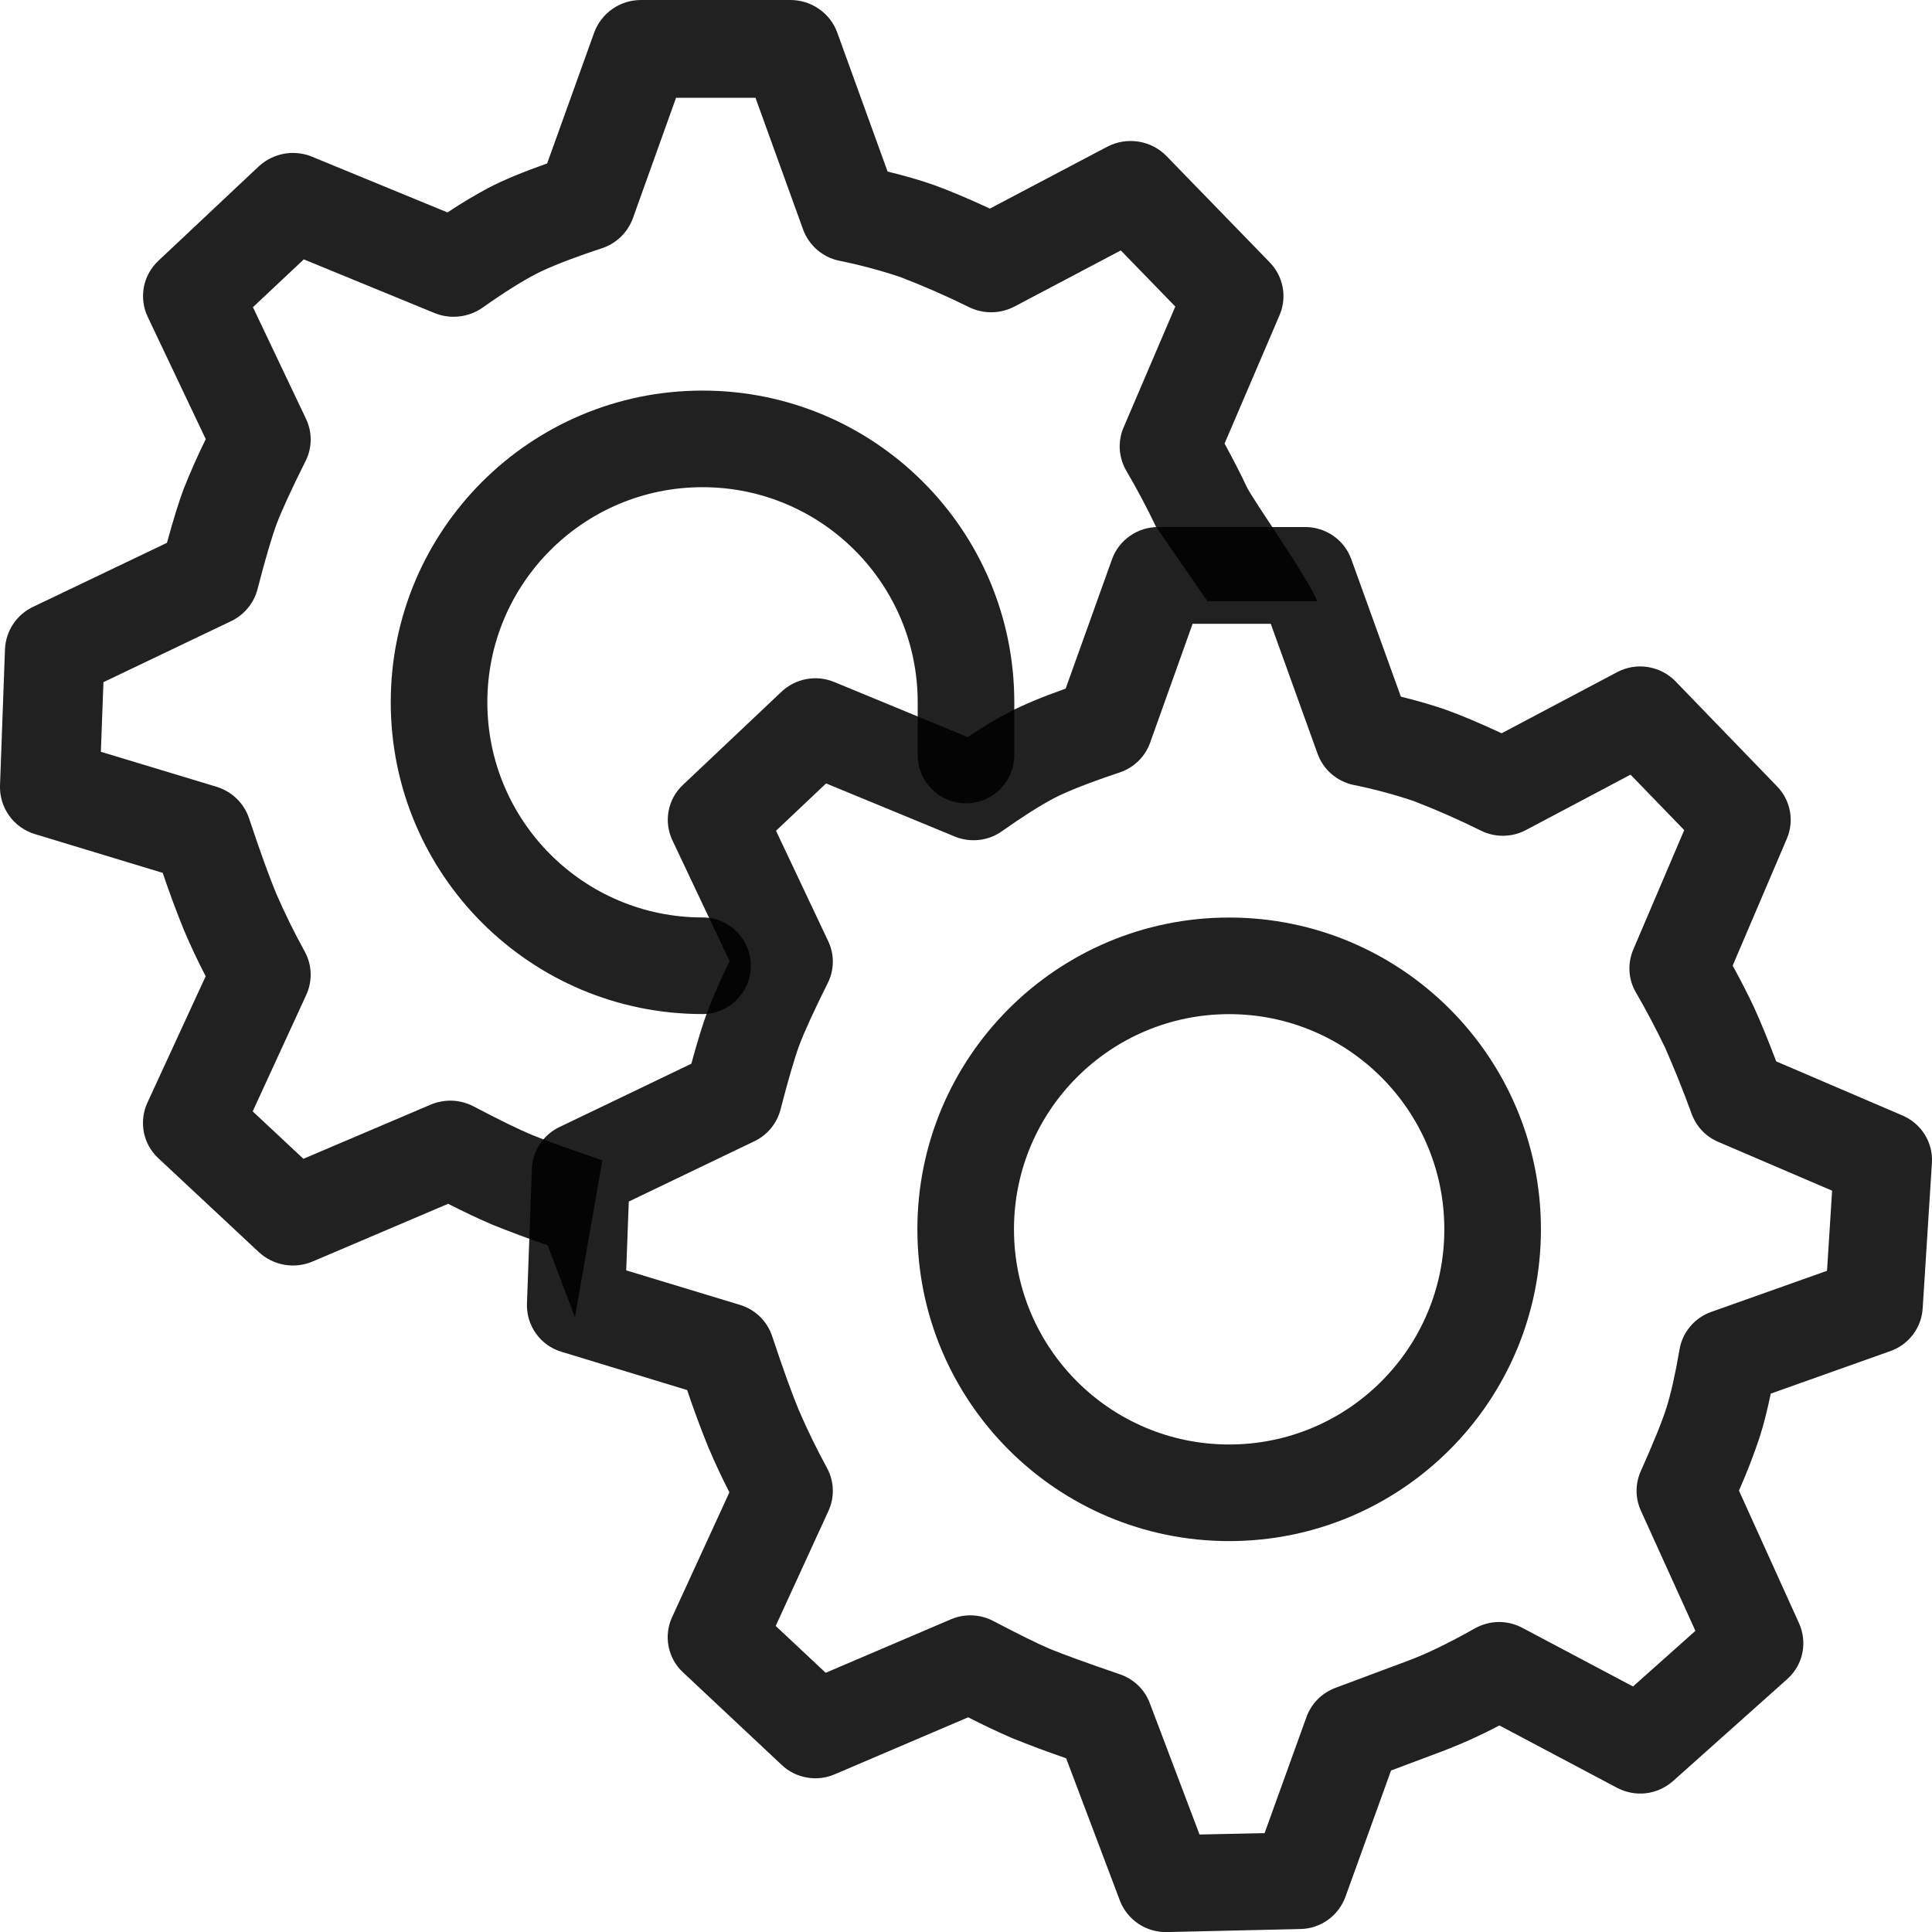 <svg width="24" height="24" viewBox="0 0 24 24" fill="none" xmlns="http://www.w3.org/2000/svg">
<path fill-rule="evenodd" clip-rule="evenodd" d="M15.269 12.598C13.793 12.598 12.596 13.795 12.596 15.271C12.596 16.747 13.793 17.944 15.269 17.944C16.745 17.944 17.942 16.747 17.942 15.271C17.942 13.795 16.745 12.598 15.269 12.598ZM11.396 15.271C11.396 13.132 13.13 11.398 15.269 11.398C17.408 11.398 19.142 13.132 19.142 15.271C19.142 17.41 17.408 19.144 15.269 19.144C13.13 19.144 11.396 17.41 11.396 15.271Z" fill="black" fill-opacity="0.87"/>
<path fill-rule="evenodd" clip-rule="evenodd" d="M8.727 6.052C7.251 6.052 6.054 7.248 6.054 8.724C6.054 10.2 7.251 11.397 8.727 11.397C9.058 11.397 9.327 11.665 9.327 11.997C9.327 12.328 9.058 12.597 8.727 12.597C6.588 12.597 4.854 10.863 4.854 8.724C4.854 6.585 6.588 4.852 8.727 4.852C10.866 4.852 12.6 6.585 12.6 8.724V9.379C12.6 9.71 12.331 9.979 12 9.979C11.668 9.979 11.4 9.71 11.4 9.379V8.724C11.4 7.248 10.203 6.052 8.727 6.052Z" fill="black" fill-opacity="0.87"/>
<path d="M10.4 0.403C10.312 0.162 10.079 1.59308e-06 9.819 1.59308e-06H7.963C7.836 -0 7.712 0.038 7.608 0.111C7.504 0.183 7.425 0.286 7.381 0.405L6.797 2.03C6.491 2.139 6.248 2.239 6.066 2.335C5.914 2.416 5.745 2.515 5.559 2.639L3.877 1.947C3.766 1.901 3.645 1.889 3.527 1.91C3.409 1.932 3.3 1.987 3.212 2.069L1.968 3.239C1.875 3.326 1.811 3.441 1.787 3.566C1.764 3.692 1.78 3.821 1.835 3.936L2.556 5.455C2.455 5.66 2.362 5.87 2.278 6.083C2.219 6.243 2.151 6.462 2.074 6.743L0.41 7.539C0.309 7.587 0.224 7.661 0.163 7.753C0.101 7.846 0.067 7.953 0.062 8.064L0 9.759C-0.004 9.893 0.036 10.025 0.115 10.134C0.193 10.243 0.306 10.323 0.435 10.362L2.021 10.843C2.103 11.084 2.191 11.323 2.287 11.559C2.369 11.751 2.458 11.941 2.555 12.127L1.831 13.698C1.778 13.813 1.763 13.942 1.787 14.066C1.812 14.19 1.875 14.303 1.968 14.389L3.214 15.553C3.302 15.635 3.412 15.69 3.531 15.711C3.65 15.732 3.772 15.718 3.883 15.671L5.567 14.954C5.747 15.046 5.929 15.133 6.115 15.213C6.342 15.304 6.571 15.39 6.803 15.469L7.142 16.363L7.483 14.414C7.052 14.267 6.755 14.16 6.6 14.095C6.447 14.031 6.206 13.914 5.883 13.744C5.801 13.701 5.71 13.677 5.618 13.673C5.525 13.67 5.433 13.687 5.348 13.723L3.769 14.395L3.139 13.806L3.804 12.36C3.883 12.189 3.877 11.991 3.788 11.825C3.657 11.588 3.537 11.344 3.429 11.095C3.348 10.899 3.234 10.587 3.093 10.163C3.03 9.976 2.879 9.831 2.688 9.773L1.253 9.339L1.285 8.474L2.871 7.716C2.952 7.677 3.023 7.622 3.079 7.553C3.136 7.485 3.177 7.405 3.199 7.319C3.297 6.939 3.378 6.665 3.438 6.505C3.499 6.344 3.618 6.083 3.795 5.729C3.879 5.564 3.881 5.37 3.801 5.202L3.142 3.816L3.774 3.222L5.396 3.888C5.493 3.928 5.599 3.943 5.703 3.931C5.807 3.92 5.907 3.883 5.993 3.823C6.255 3.637 6.476 3.499 6.649 3.408C6.812 3.322 7.091 3.212 7.477 3.084C7.566 3.055 7.646 3.006 7.713 2.941C7.779 2.877 7.83 2.798 7.862 2.711L8.398 1.215H9.385L9.976 2.85C10.011 2.948 10.072 3.034 10.15 3.103C10.229 3.171 10.324 3.218 10.426 3.239C10.683 3.291 10.937 3.359 11.185 3.442C11.477 3.554 11.764 3.68 12.043 3.818C12.131 3.86 12.228 3.881 12.325 3.879C12.423 3.877 12.518 3.852 12.604 3.807L13.923 3.111L14.6 3.808L13.958 5.309C13.921 5.394 13.905 5.487 13.91 5.58C13.916 5.673 13.943 5.763 13.989 5.844C14.123 6.072 14.247 6.306 14.361 6.545L14.999 7.468H16.363C16.253 7.181 15.559 6.205 15.485 6.043C15.416 5.895 15.325 5.718 15.212 5.51L15.895 3.915C15.991 3.691 15.943 3.434 15.773 3.259L14.491 1.939C14.398 1.843 14.275 1.78 14.142 1.759C14.009 1.738 13.873 1.761 13.754 1.823L12.297 2.591C12.013 2.46 11.784 2.364 11.606 2.3C11.443 2.242 11.25 2.186 11.026 2.131L10.4 0.403Z" fill="black" fill-opacity="0.87"/>
<path d="M16.214 6.547C16.47 6.547 16.7 6.707 16.786 6.946L17.402 8.654C17.623 8.709 17.812 8.764 17.973 8.821C18.148 8.884 18.374 8.979 18.654 9.109L20.088 8.35C20.205 8.288 20.34 8.265 20.47 8.286C20.601 8.307 20.722 8.369 20.814 8.464L22.076 9.769C22.244 9.943 22.291 10.197 22.197 10.418L21.524 11.995C21.636 12.2 21.725 12.376 21.793 12.522C21.866 12.682 21.957 12.902 22.065 13.185L23.633 13.857C23.869 13.958 24.015 14.193 23.999 14.446L23.884 16.256C23.876 16.374 23.834 16.487 23.762 16.581C23.691 16.674 23.593 16.745 23.482 16.784L21.997 17.312C21.954 17.517 21.91 17.693 21.863 17.841C21.787 18.07 21.7 18.296 21.602 18.517L22.349 20.166C22.401 20.282 22.415 20.412 22.389 20.536C22.363 20.661 22.297 20.773 22.202 20.858L20.783 22.125C20.689 22.208 20.573 22.261 20.449 22.276C20.325 22.291 20.199 22.267 20.088 22.209L18.626 21.434C18.397 21.555 18.161 21.662 17.919 21.754L17.28 21.994L16.713 23.564C16.671 23.679 16.595 23.779 16.495 23.85C16.396 23.921 16.277 23.961 16.154 23.963L14.496 24.001C14.371 24.004 14.247 23.968 14.142 23.898C14.038 23.828 13.957 23.728 13.912 23.611L13.244 21.842C13.016 21.764 12.79 21.679 12.567 21.589C12.384 21.509 12.204 21.424 12.027 21.333L10.369 22.041C10.26 22.088 10.14 22.102 10.023 22.081C9.906 22.061 9.797 22.007 9.711 21.925L8.484 20.774C8.392 20.689 8.33 20.577 8.306 20.454C8.281 20.332 8.296 20.205 8.348 20.091L9.061 18.538C8.966 18.354 8.879 18.166 8.798 17.976C8.703 17.742 8.616 17.506 8.536 17.268L6.974 16.792C6.847 16.754 6.736 16.675 6.659 16.567C6.581 16.459 6.542 16.329 6.546 16.196L6.607 14.52C6.612 14.41 6.646 14.304 6.706 14.213C6.766 14.121 6.851 14.048 6.949 14.001L8.588 13.214C8.664 12.936 8.731 12.719 8.789 12.562C8.871 12.351 8.963 12.143 9.063 11.94L8.353 10.439C8.299 10.325 8.282 10.197 8.306 10.073C8.329 9.949 8.392 9.836 8.484 9.75L9.709 8.592C9.795 8.511 9.902 8.457 10.018 8.436C10.134 8.414 10.254 8.427 10.363 8.472L12.02 9.156C12.203 9.034 12.369 8.935 12.519 8.856C12.698 8.761 12.937 8.661 13.238 8.554L13.814 6.947C13.856 6.83 13.934 6.728 14.037 6.657C14.139 6.585 14.261 6.547 14.386 6.547H16.214ZM15.786 7.749H14.815L14.287 9.227C14.256 9.313 14.206 9.391 14.14 9.455C14.074 9.519 13.995 9.567 13.908 9.596C13.528 9.723 13.253 9.832 13.092 9.916C12.922 10.006 12.705 10.143 12.446 10.326C12.362 10.386 12.264 10.423 12.161 10.434C12.058 10.445 11.954 10.431 11.859 10.391L10.262 9.732L9.64 10.32L10.288 11.691C10.367 11.856 10.365 12.048 10.283 12.211C10.108 12.562 9.991 12.82 9.931 12.979C9.872 13.137 9.793 13.408 9.696 13.783C9.674 13.868 9.633 13.947 9.578 14.015C9.522 14.083 9.452 14.138 9.373 14.176L7.811 14.926L7.779 15.781L9.193 16.21C9.381 16.267 9.529 16.411 9.591 16.596C9.731 17.015 9.842 17.324 9.923 17.517C10.029 17.763 10.147 18.004 10.275 18.239C10.363 18.403 10.369 18.599 10.292 18.768L9.636 20.198L10.257 20.78L11.812 20.116C11.896 20.08 11.986 20.063 12.077 20.067C12.168 20.07 12.258 20.094 12.338 20.136C12.657 20.304 12.894 20.42 13.044 20.484C13.197 20.547 13.489 20.654 13.913 20.799C13.998 20.828 14.074 20.875 14.138 20.936C14.202 20.998 14.252 21.073 14.283 21.157L14.901 22.789L15.709 22.772L16.23 21.328C16.26 21.246 16.307 21.171 16.369 21.109C16.431 21.047 16.505 20.999 16.587 20.968L17.492 20.63C17.721 20.545 17.998 20.411 18.322 20.228C18.412 20.178 18.512 20.151 18.615 20.149C18.718 20.148 18.819 20.173 18.91 20.221L20.286 20.95L21.061 20.259L20.383 18.765C20.349 18.688 20.33 18.605 20.33 18.52C20.33 18.436 20.348 18.353 20.382 18.276C20.541 17.921 20.649 17.653 20.703 17.482C20.756 17.314 20.811 17.072 20.864 16.762C20.882 16.656 20.929 16.557 20.998 16.476C21.067 16.394 21.157 16.332 21.258 16.297L22.696 15.786L22.759 14.791L21.345 14.185C21.27 14.153 21.202 14.107 21.145 14.047C21.089 13.988 21.045 13.918 21.016 13.842C20.915 13.563 20.805 13.289 20.686 13.018C20.573 12.782 20.451 12.551 20.32 12.325C20.274 12.245 20.247 12.156 20.242 12.064C20.237 11.972 20.253 11.881 20.289 11.796L20.922 10.312L20.255 9.623L18.956 10.311C18.872 10.356 18.778 10.38 18.682 10.382C18.586 10.384 18.491 10.364 18.404 10.322C18.128 10.185 17.847 10.061 17.559 9.95C17.314 9.868 17.065 9.801 16.811 9.75C16.711 9.728 16.618 9.682 16.54 9.615C16.462 9.547 16.403 9.461 16.368 9.365L15.786 7.749Z" fill="black" fill-opacity="0.87"/>
</svg>
